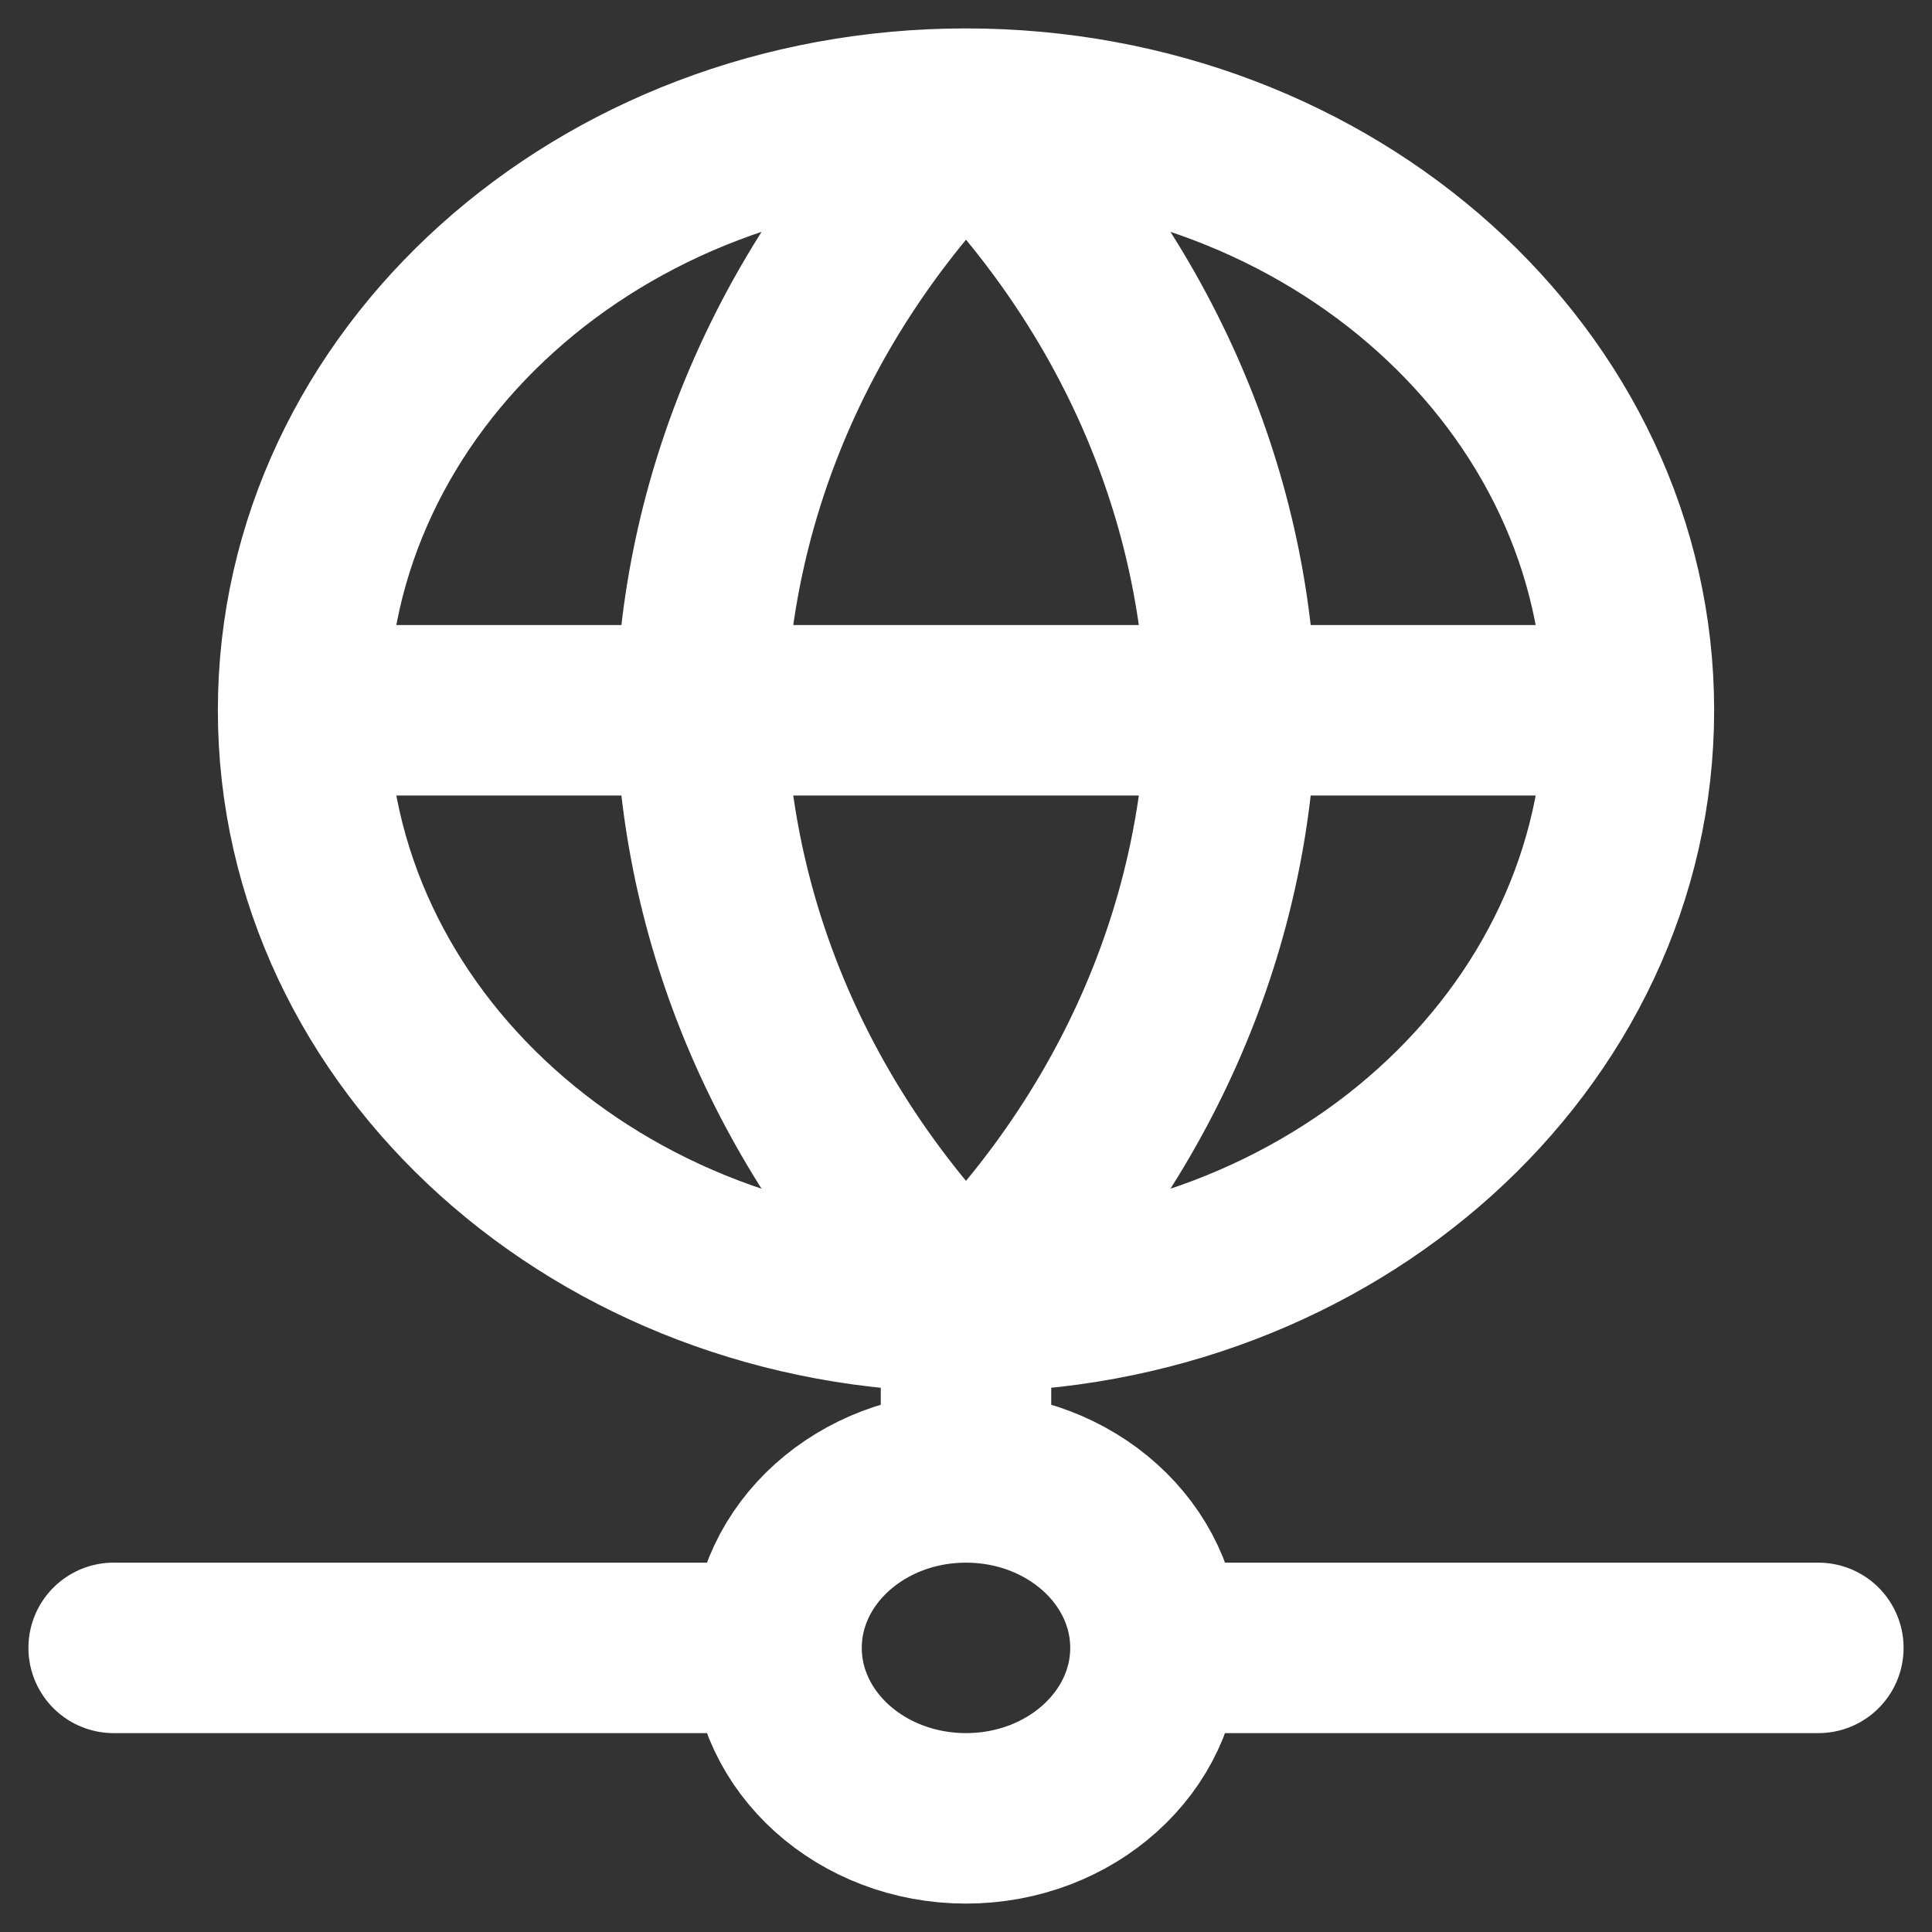 <svg width="17" height="17" viewBox="0 0 17 17" fill="none" xmlns="http://www.w3.org/2000/svg">
<rect x="0" y="0" width="17" height="17" fill="#333333" stroke="none"/>
<path d="M14.333 6.25C14.333 9.149 11.722 11.5 8.5 11.5M14.333 6.25C14.333 3.35 11.722 1 8.5 1M14.333 6.25H2.667M8.5 11.5C5.278 11.5 2.667 9.149 2.667 6.25M8.5 11.5C9.959 10.062 10.789 8.197 10.834 6.25C10.789 4.303 9.959 2.438 8.5 1M8.5 11.5C7.041 10.062 6.212 8.197 6.167 6.25C6.212 4.303 7.041 2.438 8.5 1M8.5 11.5V13M2.667 6.25C2.667 3.35 5.278 1 8.5 1M10.167 14.5C10.167 15.328 9.42 16 8.5 16C7.58 16 6.833 15.328 6.833 14.5M10.167 14.5C10.167 13.672 9.42 13 8.5 13M10.167 14.5H16M6.833 14.5C6.833 13.672 7.58 13 8.5 13M6.833 14.5H1" stroke="white" stroke-width="1.5" stroke-linecap="round" stroke-linejoin="round"/>
</svg>
